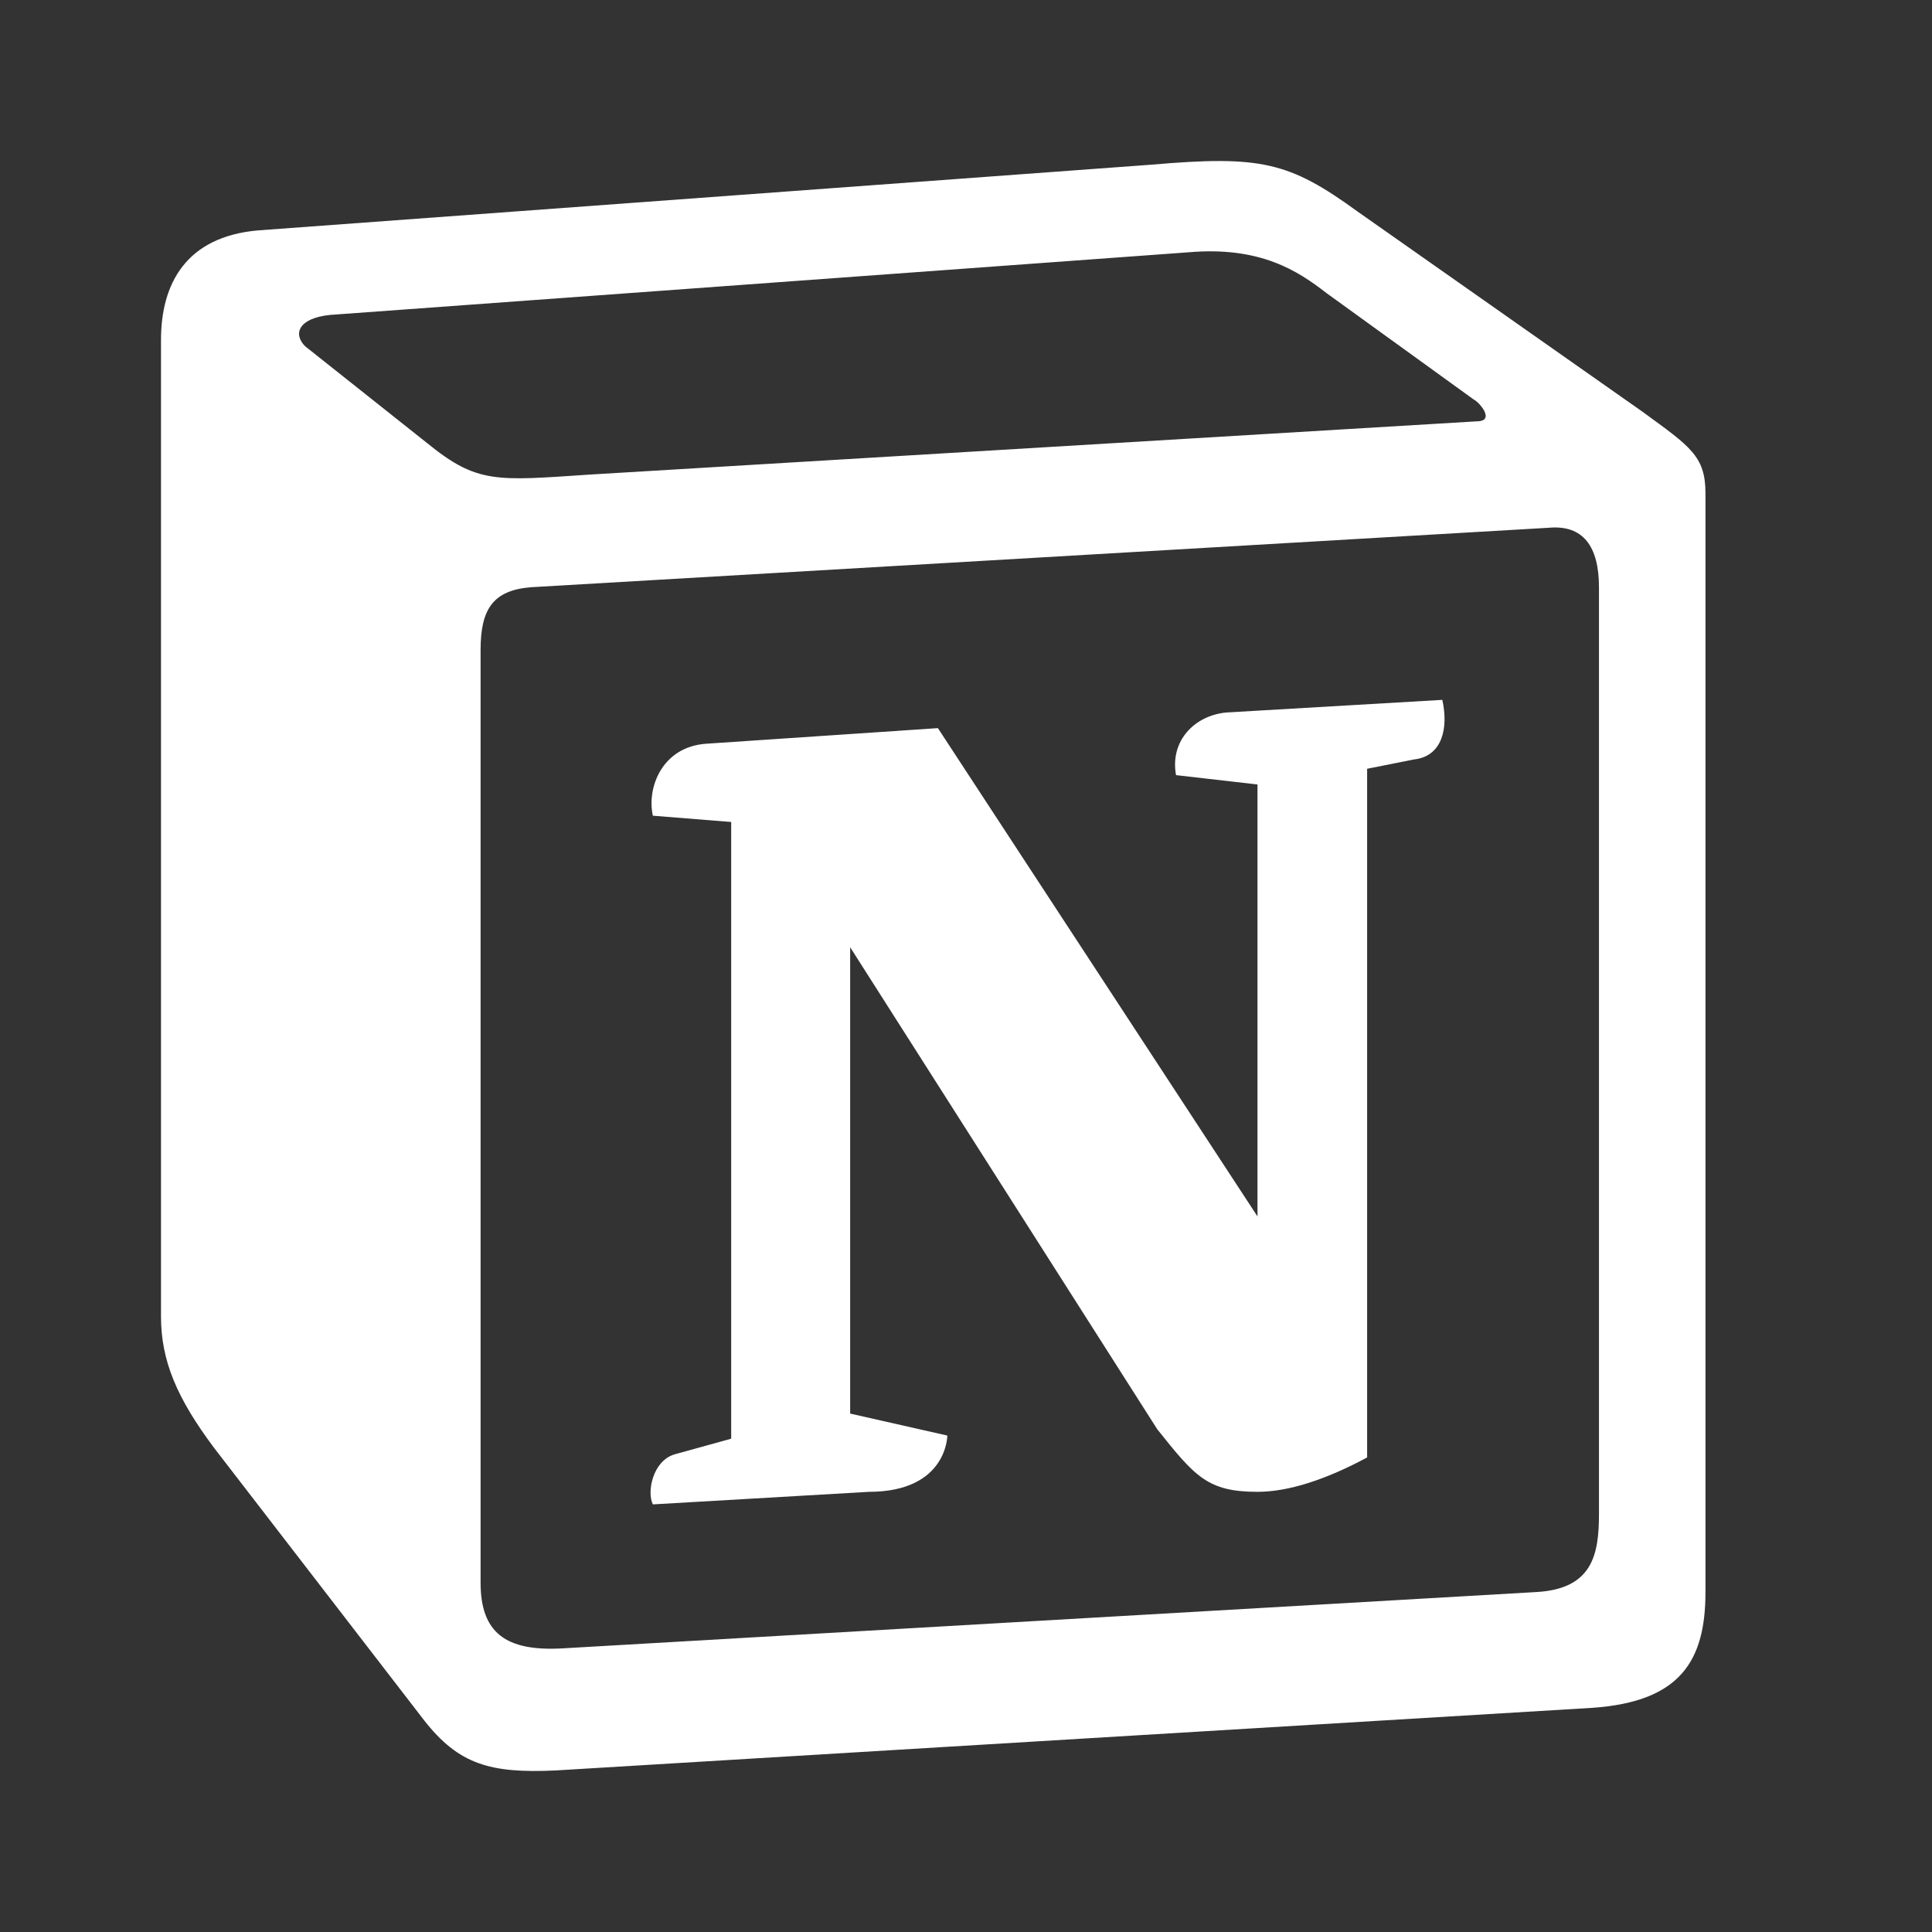 <svg width="24" height="24" viewBox="0 0 24 24" fill="none" xmlns="http://www.w3.org/2000/svg">
<rect x="0" y="0" width="24" height="24" fill="#333333" stroke="none"/>
<path fill-rule="evenodd" clip-rule="evenodd" d="M5.308 5.506C5.93 6.012 6.164 5.973 7.332 5.895L18.344 5.234C18.578 5.234 18.384 5.001 18.306 4.962L16.477 3.64C16.126 3.368 15.659 3.057 14.765 3.134L4.101 3.912C3.712 3.951 3.635 4.145 3.79 4.301L5.308 5.506ZM5.97 8.073V19.66C5.97 20.282 6.281 20.515 6.981 20.477L19.084 19.777C19.785 19.738 19.863 19.31 19.863 18.804V7.295C19.863 6.79 19.668 6.517 19.239 6.556L6.592 7.295C6.125 7.334 5.97 7.567 5.97 8.073H5.97ZM17.917 8.694C17.995 9.045 17.917 9.395 17.566 9.434L16.983 9.55V18.105C16.477 18.377 16.01 18.532 15.621 18.532C14.998 18.532 14.842 18.338 14.376 17.755L10.561 11.767V17.56L11.768 17.833C11.768 17.833 11.768 18.532 10.794 18.532L8.11 18.688C8.032 18.532 8.11 18.144 8.382 18.066L9.083 17.872V10.211L8.11 10.133C8.032 9.783 8.226 9.278 8.771 9.239L11.651 9.045L15.621 15.111V9.745L14.609 9.629C14.531 9.2 14.842 8.889 15.231 8.851L17.917 8.694ZM3.206 2.862L14.298 2.046C15.66 1.929 16.01 2.007 16.866 2.629L20.407 5.117C20.991 5.545 21.186 5.662 21.186 6.128V19.777C21.186 20.632 20.874 21.138 19.785 21.215L6.904 21.993C6.086 22.032 5.697 21.916 5.269 21.371L2.661 17.988C2.194 17.365 2 16.899 2 16.354V4.223C2 3.523 2.312 2.94 3.206 2.862V2.862Z" fill="white"/>
</svg>
